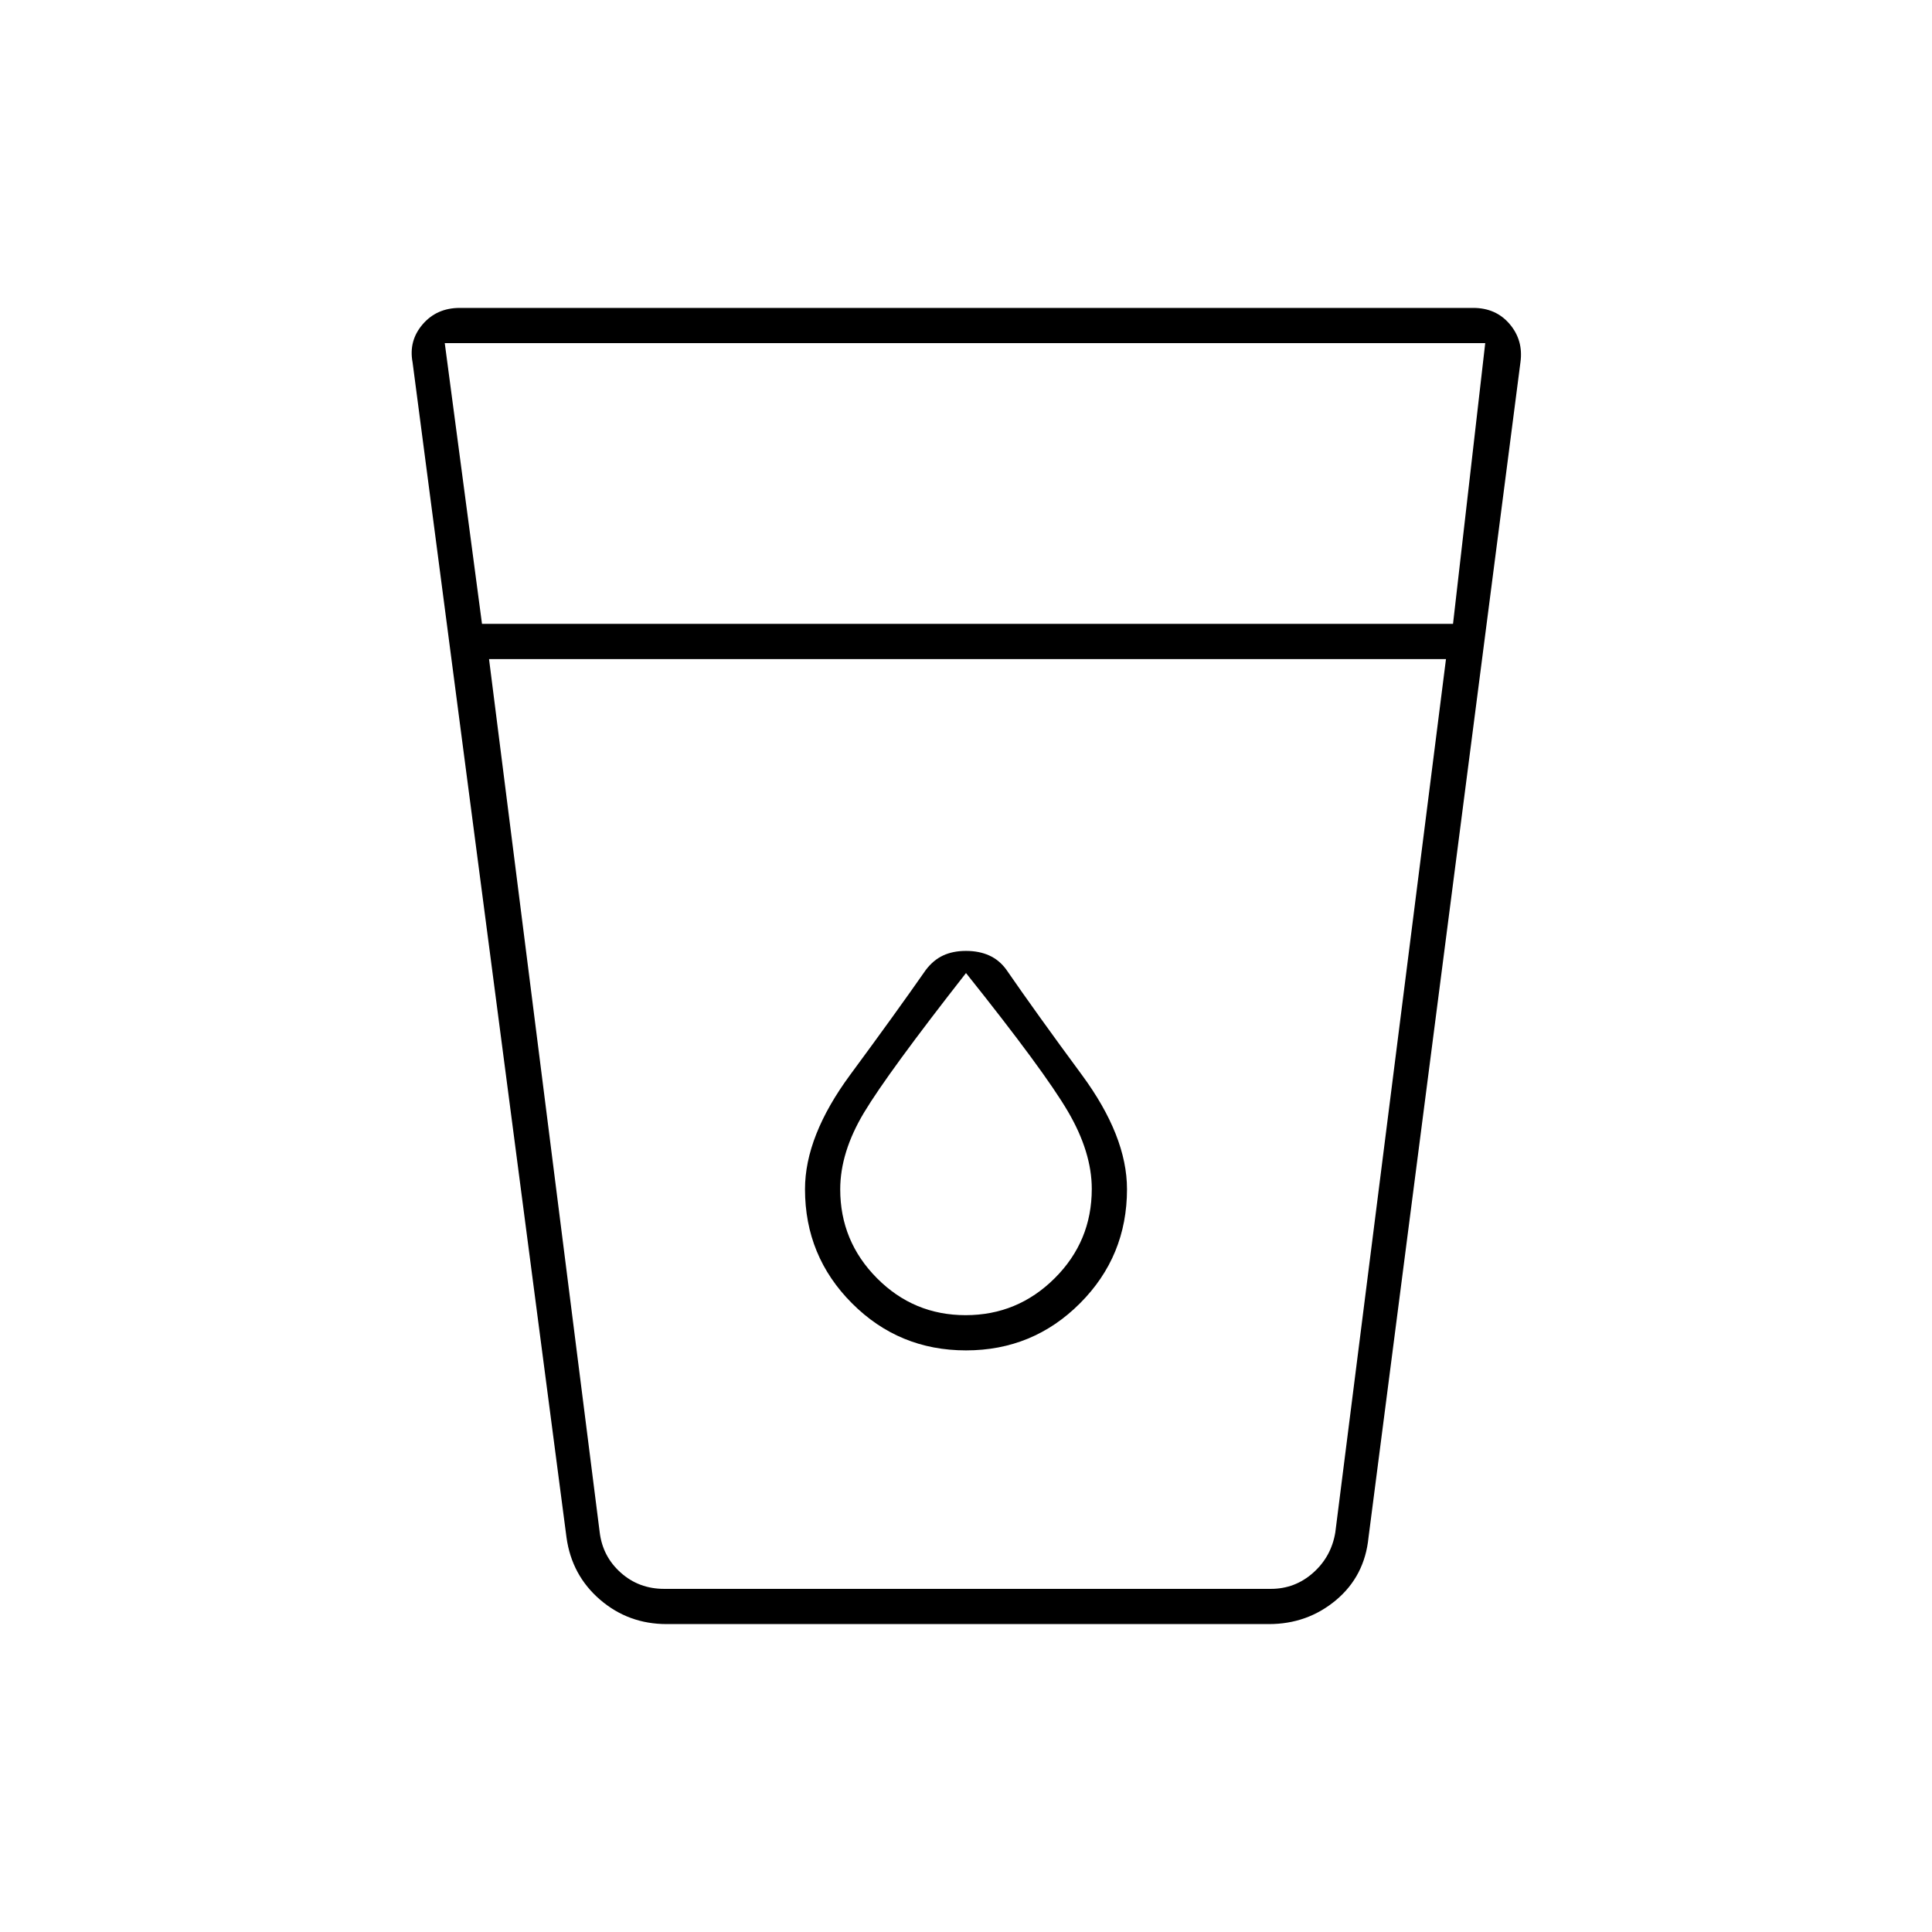 <svg xmlns="http://www.w3.org/2000/svg" height="20" viewBox="0 -960 960 960" width="20"><path d="M331.28-153q-19.01 0-33.09-12.11-14.08-12.12-16.69-30.89L205-780q-2-10.67 5.01-18.84 7-8.16 18.46-8.16h503.56q11.32 0 18.14 8.06 6.83 8.06 5.33 18.94L680-196q-1.91 19.15-16.12 31.08Q649.66-153 630.5-153H331.28ZM243-632.5l55 434q1.5 12 10.5 20t21.5 8h301.5q12 0 21-8t11-20l55-434H243Zm-3.5-17.5H722l16-139.5H221L239.5-650Zm240.31 343.5q-25.81 0-44.06-18.38-18.25-18.38-18.25-44.14 0-18.48 11.88-38.23Q441.25-427 480-476.5q38.75 48.5 50.63 68.75 11.87 20.25 11.87 38.51 0 26.06-18.44 44.4-18.43 18.34-44.25 18.34ZM480-289q33.29 0 56.64-23.39Q560-335.77 560-369.11q0-26.39-22.5-56.89t-37.56-52.33q-3.44-4.67-8.44-6.92T480-487.5q-6.5 0-11.39 2.28-4.89 2.29-8.61 7.22-15 21.5-37.5 52T400-369.11q0 33.34 23.36 56.72Q446.71-289 480-289ZM283-170.5h395.5H283Z"/></svg>